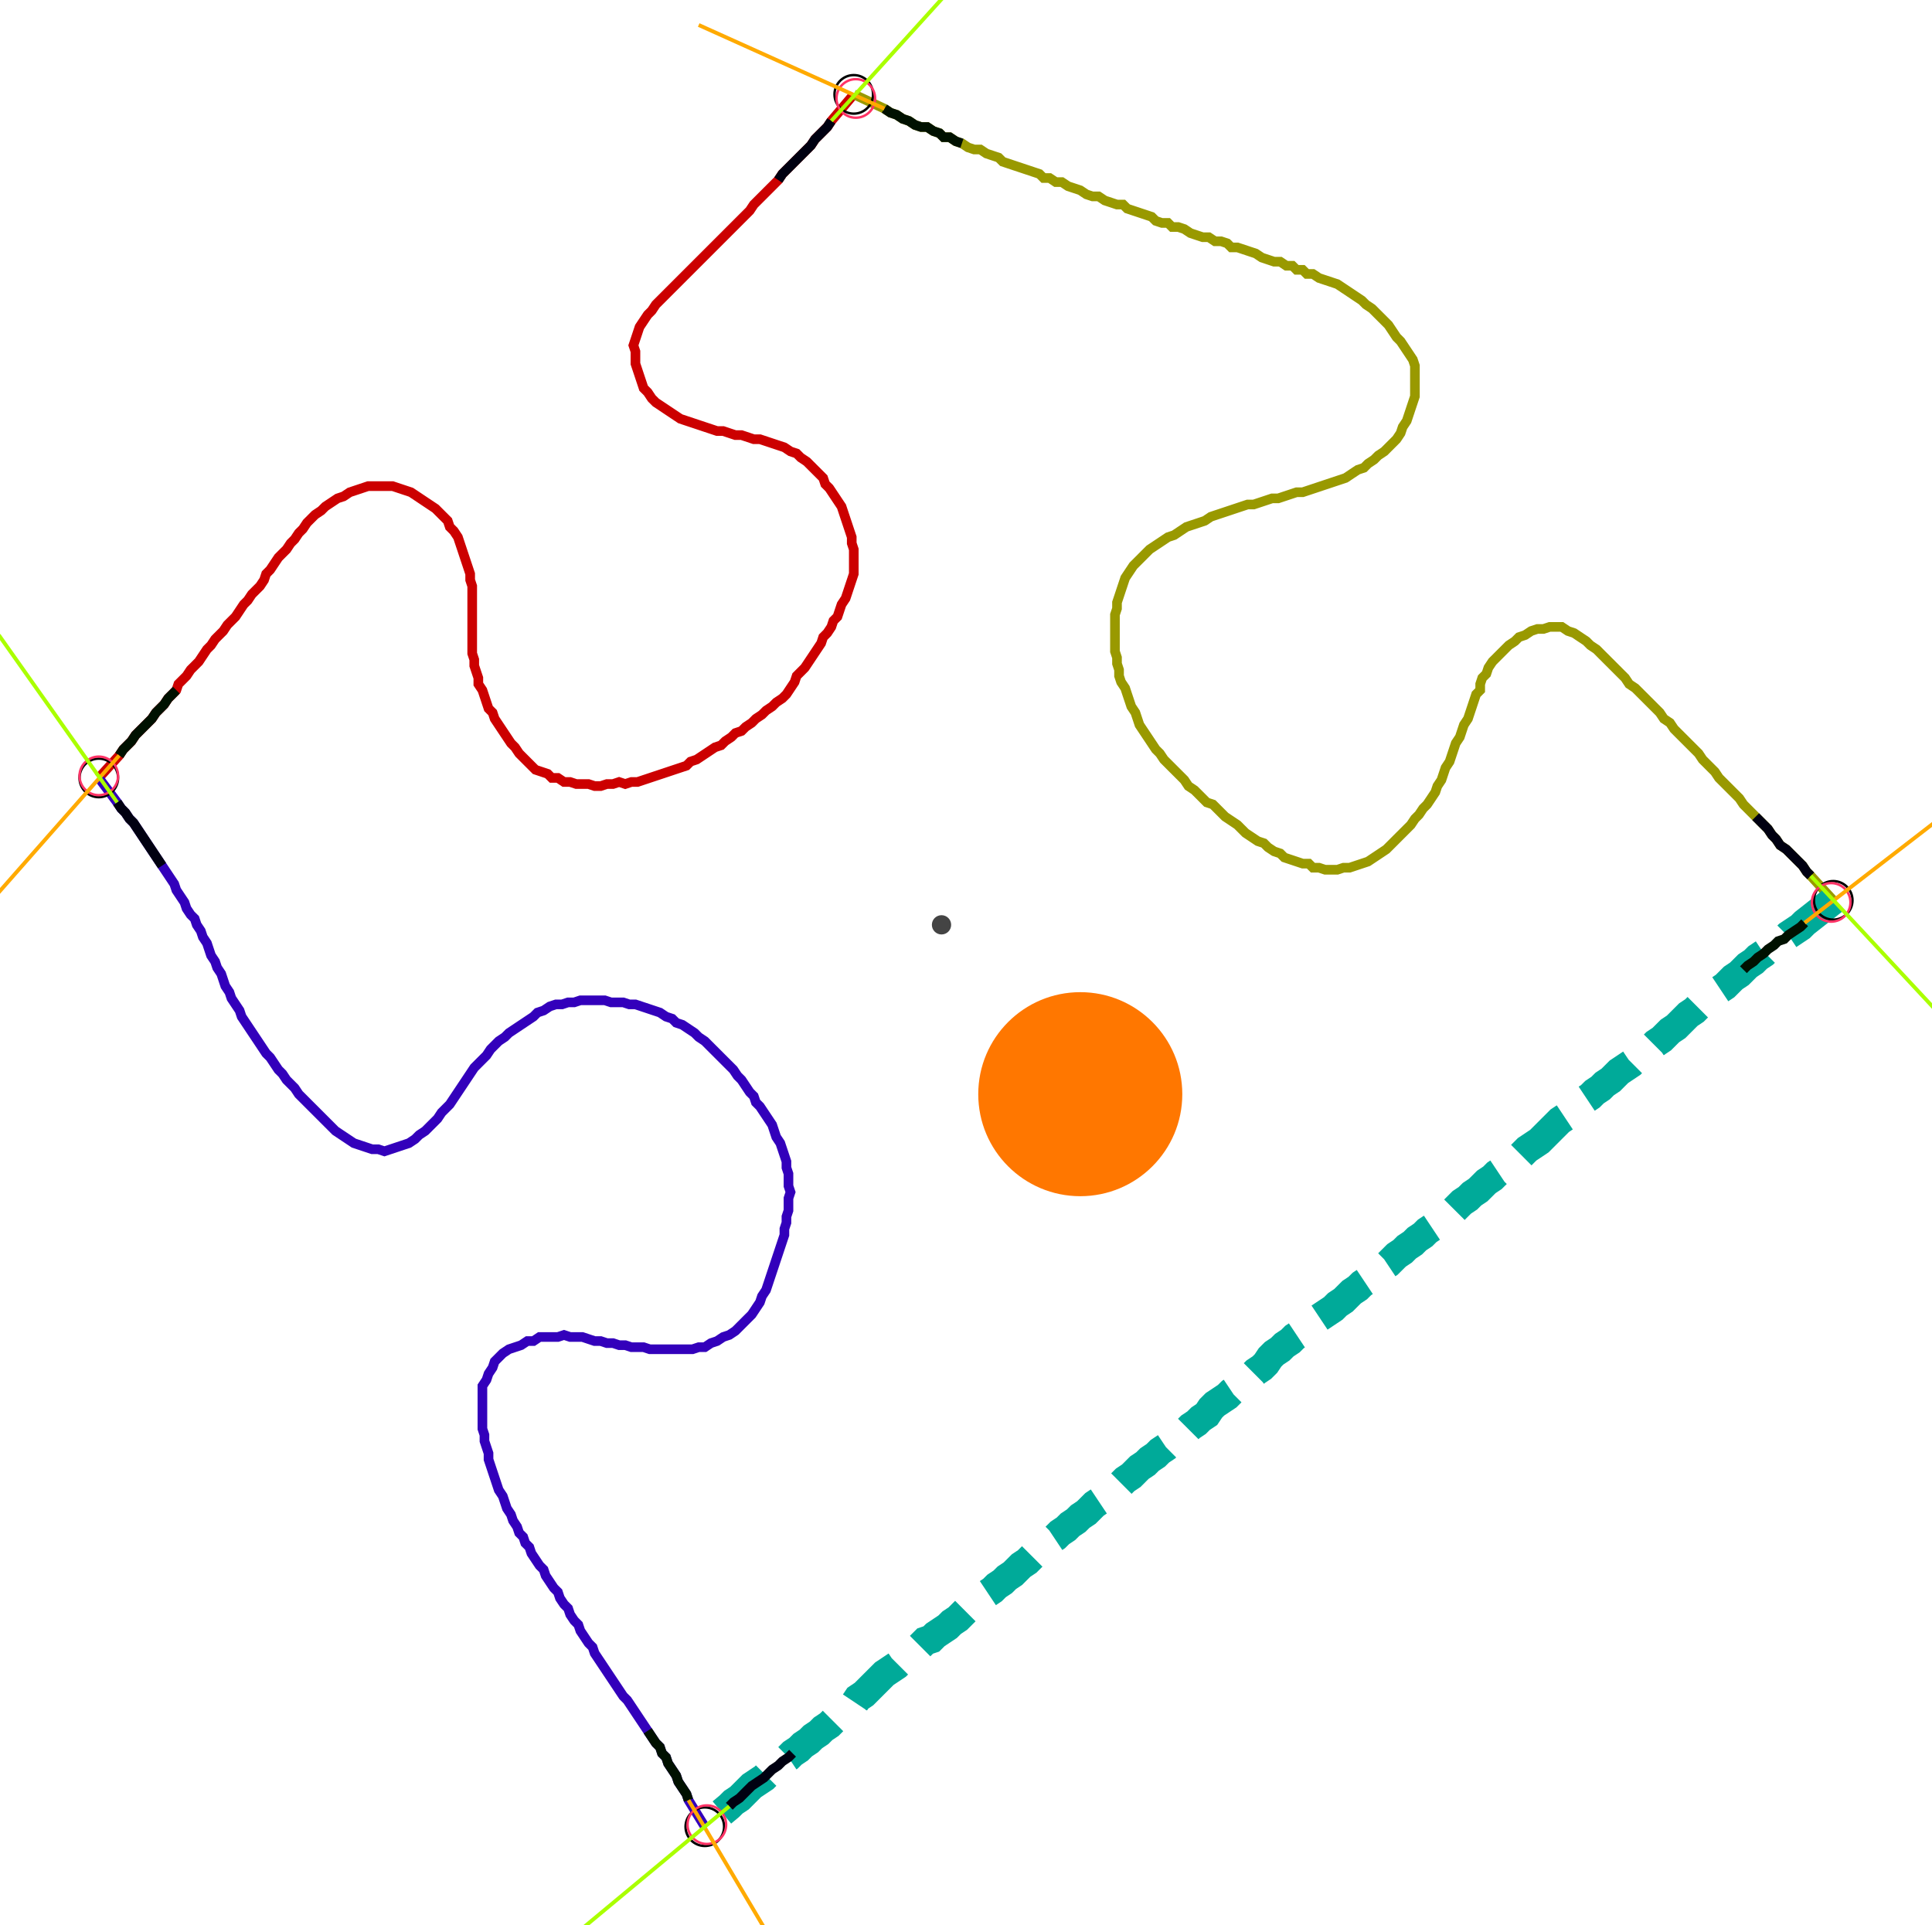 <?xml version="1.0" encoding="UTF-8" standalone="no"?><svg width="540.952" height="539.048" viewBox="-10 -10 200.317 199.683" xmlns="http://www.w3.org/2000/svg" xmlns:xlink="http://www.w3.org/1999/xlink"><polyline points="0.212,70.688 2.328,68.36 2.751,67.725 3.175,67.302 3.598,66.878 4.021,66.243 4.444,65.82 4.868,65.397 5.291,64.974 5.714,64.55 6.138,63.915 6.561,63.492 6.984,63.069 7.407,62.434 7.831,62.011 8.254,61.587 8.466,60.952 8.889,60.529 9.312,60.106 9.735,59.471 10.159,59.048 10.582,58.624 11.005,57.989 11.429,57.354 11.852,56.931 12.275,56.296 12.698,55.873 13.122,55.45 13.545,54.815 13.968,54.392 14.392,53.968 14.815,53.333 15.238,52.698 15.661,52.275 16.085,51.64 16.508,51.217 16.931,50.794 17.354,50.159 17.566,49.524 17.989,49.101 18.413,48.466 18.836,47.831 19.259,47.407 19.683,46.984 20.106,46.349 20.529,45.926 20.952,45.291 21.376,44.868 21.799,44.233 22.222,43.81 22.646,43.386 23.28,42.963 23.704,42.54 24.339,42.116 24.974,41.693 25.608,41.481 26.243,41.058 26.878,40.847 27.513,40.635 28.148,40.423 28.783,40.423 29.418,40.423 30.053,40.423 30.688,40.423 31.323,40.635 31.958,40.847 32.593,41.058 33.228,41.481 33.862,41.905 34.497,42.328 35.132,42.751 35.556,43.175 35.979,43.598 36.402,44.021 36.614,44.656 37.037,45.079 37.46,45.714 37.672,46.349 37.884,46.984 38.095,47.619 38.307,48.254 38.519,48.889 38.73,49.524 38.73,50.159 38.942,50.794 38.942,51.429 38.942,52.063 38.942,52.698 38.942,53.333 38.942,53.968 38.942,54.603 38.942,55.238 38.942,55.873 38.942,56.508 38.942,57.143 38.942,57.778 39.153,58.413 39.153,59.048 39.365,59.683 39.577,60.317 39.577,60.952 40.0,61.587 40.212,62.222 40.423,62.857 40.635,63.492 41.058,63.915 41.27,64.55 41.693,65.185 42.116,65.82 42.54,66.455 42.963,67.09 43.386,67.513 43.81,68.148 44.233,68.571 44.656,68.995 45.079,69.418 45.503,69.841 46.138,70.053 46.772,70.265 47.196,70.688 47.831,70.688 48.466,71.111 49.101,71.111 49.735,71.323 50.37,71.323 51.005,71.323 51.64,71.534 52.275,71.534 52.91,71.323 53.545,71.323 54.18,71.111 54.815,71.323 55.45,71.111 56.085,71.111 56.72,70.899 57.354,70.688 57.989,70.476 58.624,70.265 59.259,70.053 59.894,69.841 60.529,69.63 61.164,69.418 61.587,68.995 62.222,68.783 62.857,68.36 63.492,67.937 64.127,67.513 64.762,67.302 65.185,66.878 65.82,66.455 66.243,66.032 66.878,65.82 67.302,65.397 67.937,64.974 68.36,64.55 68.995,64.127 69.418,63.704 70.053,63.28 70.476,62.857 71.111,62.434 71.534,62.011 71.958,61.376 72.381,60.741 72.593,60.106 73.016,59.683 73.439,59.259 73.862,58.624 74.286,57.989 74.709,57.354 75.132,56.72 75.344,56.085 75.767,55.661 76.19,55.026 76.402,54.392 76.825,53.968 77.037,53.333 77.249,52.698 77.672,52.063 77.884,51.429 78.095,50.794 78.307,50.159 78.519,49.524 78.519,48.889 78.519,48.254 78.519,47.619 78.519,46.984 78.307,46.349 78.307,45.714 78.095,45.079 77.884,44.444 77.672,43.81 77.46,43.175 77.249,42.54 76.825,41.905 76.402,41.27 75.979,40.635 75.556,40.212 75.344,39.577 74.921,39.153 74.497,38.73 74.074,38.307 73.651,37.884 73.016,37.46 72.593,37.037 71.958,36.825 71.323,36.402 70.688,36.19 70.053,35.979 69.418,35.767 68.783,35.556 68.148,35.556 67.513,35.344 66.878,35.132 66.243,35.132 65.608,34.921 64.974,34.709 64.339,34.709 63.704,34.497 63.069,34.286 62.434,34.074 61.799,33.862 61.164,33.651 60.529,33.439 59.894,33.016 59.259,32.593 58.624,32.169 57.989,31.746 57.566,31.323 57.143,30.688 56.72,30.265 56.508,29.63 56.296,28.995 56.085,28.36 55.873,27.725 55.873,27.09 55.873,26.455 55.661,25.82 55.873,25.185 56.085,24.55 56.296,23.915 56.72,23.28 57.143,22.646 57.566,22.222 57.989,21.587 58.413,21.164 58.836,20.741 59.259,20.317 59.683,19.894 60.106,19.471 60.529,19.048 60.952,18.624 61.376,18.201 61.799,17.778 62.222,17.354 62.646,16.931 63.069,16.508 63.492,16.085 63.915,15.661 64.339,15.238 64.762,14.815 65.185,14.392 65.608,13.968 66.032,13.545 66.455,13.122 66.878,12.698 67.302,12.275 67.725,11.852 68.148,11.217 68.571,10.794 68.995,10.37 69.418,9.947 69.841,9.524 70.265,9.101 70.688,8.677 71.111,8.042 71.534,7.619 71.958,7.196 72.381,6.772 72.804,6.349 73.228,5.926 73.651,5.503 74.074,5.079 74.497,4.444 74.921,4.021 75.344,3.598 75.767,3.175 76.19,2.54 78.519,-0.212" style="fill:none; stroke:#cc0000; stroke-width:1.0"  /><polyline points="78.519,-0.212 81.693,1.27 82.328,1.693 82.963,1.905 83.598,2.328 84.233,2.54 84.868,2.963 85.503,3.175 86.138,3.175 86.772,3.598 87.407,3.81 87.831,4.233 88.466,4.233 89.101,4.656 89.735,4.868 90.37,5.291 91.005,5.503 91.64,5.503 92.275,5.926 92.91,6.138 93.545,6.349 93.968,6.772 94.603,6.984 95.238,7.196 95.873,7.407 96.508,7.619 97.143,7.831 97.778,8.042 98.201,8.466 98.836,8.466 99.471,8.889 100.106,8.889 100.741,9.312 101.376,9.524 102.011,9.735 102.646,10.159 103.28,10.37 103.915,10.37 104.55,10.794 105.185,11.005 105.82,11.217 106.455,11.217 106.878,11.64 107.513,11.852 108.148,12.063 108.783,12.275 109.418,12.487 109.841,12.91 110.476,13.122 111.111,13.122 111.534,13.545 112.169,13.545 112.804,13.757 113.439,14.18 114.074,14.392 114.709,14.603 115.344,14.603 115.979,15.026 116.614,15.026 117.249,15.238 117.672,15.661 118.307,15.661 118.942,15.873 119.577,16.085 120.212,16.296 120.847,16.72 121.481,16.931 122.116,17.143 122.751,17.143 123.386,17.566 124.021,17.566 124.444,17.989 125.079,17.989 125.503,18.413 126.138,18.413 126.772,18.836 127.407,19.048 128.042,19.259 128.677,19.471 129.312,19.894 129.947,20.317 130.582,20.741 131.217,21.164 131.64,21.587 132.275,22.011 132.698,22.434 133.122,22.857 133.545,23.28 133.968,23.704 134.392,24.339 134.815,24.974 135.238,25.397 135.661,26.032 136.085,26.667 136.508,27.302 136.72,27.937 136.72,28.571 136.72,29.206 136.72,29.841 136.72,30.476 136.72,31.111 136.508,31.746 136.296,32.381 136.085,33.016 135.873,33.651 135.45,34.286 135.238,34.921 134.815,35.556 134.392,35.979 133.968,36.402 133.545,36.825 132.91,37.249 132.487,37.672 131.852,38.095 131.429,38.519 130.794,38.73 130.159,39.153 129.524,39.577 128.889,39.788 128.254,40.0 127.619,40.212 126.984,40.423 126.349,40.635 125.714,40.847 125.079,41.058 124.444,41.058 123.81,41.27 123.175,41.481 122.54,41.693 121.905,41.693 121.27,41.905 120.635,42.116 120,42.328 119.365,42.328 118.73,42.54 118.095,42.751 117.46,42.963 116.825,43.175 116.19,43.386 115.556,43.598 114.921,44.021 114.286,44.233 113.651,44.444 113.016,44.656 112.381,45.079 111.746,45.503 111.111,45.714 110.476,46.138 109.841,46.561 109.206,46.984 108.783,47.407 108.36,47.831 107.937,48.254 107.513,48.677 107.09,49.312 106.667,49.947 106.455,50.582 106.243,51.217 106.032,51.852 105.82,52.487 105.82,53.122 105.608,53.757 105.608,54.392 105.608,55.026 105.608,55.661 105.608,56.296 105.608,56.931 105.608,57.566 105.82,58.201 105.82,58.836 106.032,59.471 106.032,60.106 106.243,60.741 106.667,61.376 106.878,62.011 107.09,62.646 107.302,63.28 107.725,63.915 107.937,64.55 108.148,65.185 108.571,65.82 108.995,66.455 109.418,67.09 109.841,67.725 110.265,68.148 110.688,68.783 111.111,69.206 111.534,69.63 111.958,70.053 112.381,70.476 112.804,70.899 113.228,71.534 113.862,71.958 114.286,72.381 114.709,72.804 115.132,73.228 115.767,73.439 116.19,73.862 116.614,74.286 117.037,74.709 117.672,75.132 118.307,75.556 118.73,75.979 119.153,76.402 119.788,76.825 120.423,77.249 121.058,77.46 121.481,77.884 122.116,78.307 122.751,78.519 123.175,78.942 123.81,79.153 124.444,79.365 125.079,79.577 125.714,79.577 126.138,80.0 126.772,80.0 127.407,80.212 128.042,80.212 128.677,80.212 129.312,80.0 129.947,80.0 130.582,79.788 131.217,79.577 131.852,79.365 132.487,78.942 133.122,78.519 133.757,78.095 134.18,77.672 134.603,77.249 135.026,76.825 135.45,76.402 135.873,75.979 136.296,75.556 136.72,74.921 137.143,74.497 137.566,73.862 137.989,73.439 138.413,72.804 138.836,72.169 139.048,71.534 139.471,70.899 139.683,70.265 139.894,69.63 140.317,68.995 140.529,68.36 140.741,67.725 140.952,67.09 141.376,66.455 141.587,65.82 141.799,65.185 142.222,64.55 142.434,63.915 142.646,63.28 142.857,62.646 143.069,62.011 143.492,61.587 143.492,60.952 143.704,60.317 144.127,59.894 144.339,59.259 144.762,58.624 145.185,58.201 145.608,57.778 146.032,57.354 146.455,56.931 147.09,56.508 147.513,56.085 148.148,55.873 148.783,55.45 149.418,55.238 150.053,55.238 150.688,55.026 151.323,55.026 151.958,55.026 152.593,55.45 153.228,55.661 153.862,56.085 154.497,56.508 154.921,56.931 155.556,57.354 155.979,57.778 156.402,58.201 156.825,58.624 157.249,59.048 157.672,59.471 158.095,59.894 158.519,60.317 158.942,60.952 159.577,61.376 160.0,61.799 160.423,62.222 160.847,62.646 161.27,63.069 161.693,63.492 162.116,63.915 162.54,64.55 163.175,64.974 163.598,65.608 164.021,66.032 164.444,66.455 164.868,66.878 165.291,67.302 165.714,67.725 166.138,68.148 166.561,68.783 166.984,69.206 167.407,69.63 167.831,70.053 168.254,70.688 168.677,71.111 169.101,71.534 169.524,71.958 169.947,72.381 170.37,72.804 170.794,73.439 171.217,73.862 171.64,74.286 172.063,74.709 172.487,75.132 172.91,75.556 173.333,75.979 173.757,76.614 174.18,77.037 174.603,77.672 175.238,78.095 175.661,78.519 176.085,78.942 176.508,79.365 176.931,79.788 177.354,80.423 177.778,80.847 180.106,83.386" style="fill:none; stroke:#999900; stroke-width:1.0"  /><polyline points="180.106,83.386 177.143,85.714 176.72,86.138 176.085,86.561 175.45,86.984 175.026,87.407 174.392,87.619 173.968,88.042 173.333,88.466 172.91,88.889 172.275,89.312 171.852,89.735 171.217,90.159 170.794,90.582 170.37,91.005 169.735,91.429 169.312,91.852 168.889,92.275 168.254,92.698 167.619,93.122 167.196,93.545 166.772,93.968 166.138,94.392 165.714,94.815 165.079,95.238 164.656,95.661 164.233,96.085 163.81,96.508 163.175,96.931 162.751,97.354 162.328,97.778 161.693,98.201 161.27,98.624 160.635,99.048 160.212,99.471 159.577,99.894 159.153,100.317 158.519,100.741 157.884,101.164 157.46,101.587 157.037,102.011 156.402,102.434 155.979,102.857 155.344,103.28 154.921,103.704 154.286,104.127 153.862,104.55 153.439,104.974 152.804,105.397 152.381,105.82 151.746,106.243 151.323,106.667 150.899,107.09 150.476,107.513 150.053,107.937 149.63,108.36 148.995,108.783 148.36,109.206 147.937,109.63 147.513,110.053 146.878,110.476 146.243,110.899 145.82,111.323 145.185,111.746 144.762,112.169 144.127,112.593 143.704,113.016 143.28,113.439 142.646,113.862 142.222,114.286 141.587,114.709 141.164,115.132 140.741,115.556 140.106,115.979 139.471,116.402 139.048,116.825 138.624,117.249 137.989,117.672 137.566,118.095 136.931,118.519 136.508,118.942 135.873,119.365 135.45,119.788 134.815,120.212 134.392,120.635 133.968,121.058 133.333,121.481 132.91,121.905 132.275,122.328 131.852,122.751 131.217,123.175 130.794,123.598 130.159,124.021 129.735,124.444 129.312,124.868 128.677,125.291 128.254,125.714 127.619,126.138 126.984,126.561 126.349,126.984 125.926,127.407 125.291,127.831 124.868,128.254 124.233,128.677 123.81,129.101 123.175,129.524 122.751,129.947 122.116,130.37 121.693,130.794 121.27,131.429 120.847,131.852 120.212,132.275 119.788,132.698 119.365,133.122 118.73,133.545 118.307,133.968 117.672,134.392 117.249,134.815 116.614,135.238 115.979,135.661 115.556,136.085 115.132,136.72 114.497,137.143 114.074,137.566 113.439,137.989 113.016,138.413 112.381,138.836 111.958,139.259 111.323,139.683 110.899,140.106 110.265,140.529 109.841,140.952 109.206,141.376 108.783,141.799 108.148,142.222 107.725,142.646 107.302,143.069 106.667,143.492 106.243,143.915 105.608,144.339 105.185,144.762 104.55,145.185 104.127,145.608 103.492,146.032 103.069,146.455 102.646,146.878 102.011,147.302 101.587,147.725 100.952,148.148 100.529,148.571 99.894,148.995 99.471,149.418 98.836,149.841 98.413,150.265 97.989,150.688 97.354,151.111 96.931,151.534 96.508,151.958 95.873,152.381 95.45,152.804 95.026,153.228 94.392,153.651 93.968,154.074 93.333,154.497 92.91,154.921 92.275,155.344 91.852,155.767 91.217,156.19 90.794,156.614 90.159,157.037 89.735,157.46 89.312,157.884 88.677,158.307 88.254,158.73 87.619,159.153 86.984,159.577 86.561,160.0 85.926,160.212 85.503,160.635 85.079,161.058 84.444,161.481 84.021,161.905 83.386,162.328 82.963,162.751 82.328,163.175 81.693,163.598 81.27,164.021 80.847,164.444 80.423,164.868 80.0,165.291 79.577,165.714 78.942,166.138 78.519,166.772 77.884,167.196 77.46,167.619 76.825,168.042 76.402,168.466 75.979,168.889 75.344,169.312 74.921,169.735 74.286,170.159 73.862,170.582 73.228,171.005 72.804,171.429 72.169,171.852 71.746,172.275 71.111,172.698 70.688,173.122 70.053,173.545 69.63,173.968 69.206,174.392 68.571,174.815 67.937,175.238 67.513,175.661 67.09,176.085 66.667,176.508 66.032,176.931 65.608,177.354 63.069,179.471" style="fill:none; stroke:#00aa99; stroke-width:3.0" stroke-dasharray="6,3" /><polyline points="63.069,179.471 61.376,176.72 61.164,176.085 60.741,175.45 60.317,174.815 60.106,174.18 59.683,173.545 59.259,172.91 59.048,172.275 58.624,171.852 58.413,171.217 57.989,170.794 57.566,170.159 57.143,169.524 56.72,168.889 56.296,168.254 55.873,167.619 55.45,166.984 55.026,166.349 54.603,165.926 54.18,165.291 53.757,164.656 53.333,164.021 52.91,163.386 52.487,162.751 52.063,162.116 51.64,161.481 51.429,160.847 51.005,160.423 50.582,159.788 50.159,159.153 49.947,158.519 49.524,158.095 49.101,157.46 48.889,156.825 48.466,156.402 48.042,155.767 47.831,155.132 47.407,154.709 46.984,154.074 46.561,153.439 46.349,152.804 45.926,152.381 45.503,151.746 45.079,151.111 44.868,150.476 44.444,150.053 44.233,149.418 43.81,148.995 43.598,148.36 43.175,147.725 42.963,147.09 42.54,146.455 42.328,145.82 42.116,145.185 41.693,144.55 41.481,143.915 41.27,143.28 41.058,142.646 40.847,142.011 40.635,141.376 40.635,140.741 40.423,140.106 40.212,139.471 40.212,138.836 40.0,138.201 40.0,137.566 40.0,136.931 40.0,136.296 40.0,135.661 40.0,135.026 40.0,134.392 40.0,133.757 40.423,133.122 40.635,132.487 41.058,131.852 41.27,131.217 41.693,130.794 42.116,130.37 42.751,129.947 43.386,129.735 44.021,129.524 44.656,129.101 45.291,129.101 45.926,128.677 46.561,128.677 47.196,128.677 47.831,128.677 48.466,128.466 49.101,128.677 49.735,128.677 50.37,128.677 51.005,128.889 51.64,129.101 52.275,129.101 52.91,129.312 53.545,129.312 54.18,129.524 54.815,129.524 55.45,129.735 56.085,129.735 56.72,129.735 57.354,129.947 57.989,129.947 58.624,129.947 59.259,129.947 59.894,129.947 60.529,129.947 61.164,129.947 61.799,129.947 62.434,129.735 63.069,129.735 63.704,129.312 64.339,129.101 64.974,128.677 65.608,128.466 66.243,128.042 66.667,127.619 67.09,127.196 67.513,126.772 67.937,126.349 68.36,125.714 68.783,125.079 68.995,124.444 69.418,123.81 69.63,123.175 69.841,122.54 70.053,121.905 70.265,121.27 70.476,120.635 70.688,120 70.899,119.365 71.111,118.73 71.323,118.095 71.323,117.46 71.534,116.825 71.534,116.19 71.746,115.556 71.746,114.921 71.746,114.286 71.958,113.651 71.746,113.016 71.746,112.381 71.746,111.746 71.534,111.111 71.534,110.476 71.323,109.841 71.111,109.206 70.899,108.571 70.476,107.937 70.265,107.302 70.053,106.667 69.63,106.032 69.206,105.397 68.783,104.762 68.36,104.339 68.148,103.704 67.725,103.28 67.302,102.646 66.878,102.011 66.455,101.587 66.032,100.952 65.608,100.529 65.185,100.106 64.762,99.683 64.339,99.259 63.915,98.836 63.492,98.413 63.069,97.989 62.434,97.566 62.011,97.143 61.376,96.72 60.741,96.296 60.106,96.085 59.683,95.661 59.048,95.45 58.413,95.026 57.778,94.815 57.143,94.603 56.508,94.392 55.873,94.18 55.238,94.18 54.603,93.968 53.968,93.968 53.333,93.968 52.698,93.757 52.063,93.757 51.429,93.757 50.794,93.757 50.159,93.757 49.524,93.968 48.889,93.968 48.254,94.18 47.619,94.18 46.984,94.392 46.349,94.815 45.714,95.026 45.291,95.45 44.656,95.873 44.021,96.296 43.386,96.72 42.751,97.143 42.328,97.566 41.693,97.989 41.27,98.413 40.847,98.836 40.423,99.471 40.0,99.894 39.577,100.317 39.153,100.741 38.73,101.376 38.307,102.011 37.884,102.646 37.46,103.28 37.037,103.915 36.614,104.55 36.19,104.974 35.767,105.397 35.344,106.032 34.921,106.455 34.497,106.878 34.074,107.302 33.439,107.725 33.016,108.148 32.381,108.571 31.746,108.783 31.111,108.995 30.476,109.206 29.841,109.418 29.206,109.206 28.571,109.206 27.937,108.995 27.302,108.783 26.667,108.571 26.032,108.148 25.397,107.725 24.762,107.302 24.339,106.878 23.915,106.455 23.492,106.032 23.069,105.608 22.646,105.185 22.222,104.762 21.799,104.339 21.376,103.915 20.952,103.492 20.529,102.857 20.106,102.434 19.683,102.011 19.259,101.376 18.836,100.952 18.413,100.317 17.989,99.683 17.566,99.259 17.143,98.624 16.72,97.989 16.296,97.354 15.873,96.72 15.45,96.085 15.026,95.45 14.815,94.815 14.392,94.18 13.968,93.545 13.757,92.91 13.333,92.275 13.122,91.64 12.91,91.005 12.487,90.37 12.275,89.735 11.852,89.101 11.64,88.466 11.429,87.831 11.005,87.196 10.794,86.561 10.37,85.926 10.159,85.291 9.735,84.868 9.312,84.233 9.101,83.598 8.677,82.963 8.254,82.328 8.042,81.693 7.619,81.058 7.196,80.423 6.772,79.788 6.349,79.153 5.926,78.519 5.503,77.884 5.079,77.249 4.656,76.614 4.233,75.979 3.81,75.344 3.386,74.921 2.963,74.286 2.54,73.862 2.116,73.228 0.212,70.688" style="fill:none; stroke:#3300bb; stroke-width:1.0"  /><circle cx="0.212" cy="70.688" r="2.0" style="fill:none; stroke:#000000aa; stroke-width:0.25" /><circle cx="78.519" cy="-0.212" r="2.0" style="fill:none; stroke:#000000aa; stroke-width:0.25" /><circle cx="180.106" cy="83.386" r="2.0" style="fill:none; stroke:#000000aa; stroke-width:0.25" /><circle cx="63.069" cy="179.471" r="2.0" style="fill:none; stroke:#000000aa; stroke-width:0.25" /><circle cx="0.212" cy="70.476" r="2.0" style="fill:none; stroke:#ff3366aa; stroke-width:0.25" /><circle cx="78.73" cy="0.212" r="2.0" style="fill:none; stroke:#ff3366aa; stroke-width:0.25" /><circle cx="179.894" cy="83.598" r="2.0" style="fill:none; stroke:#ff3366aa; stroke-width:0.25" /><circle cx="63.28" cy="179.259" r="2.0" style="fill:none; stroke:#ff3366aa; stroke-width:0.25" /><polyline points="8.254,61.587 7.831,62.011 7.407,62.434 6.984,63.069 6.561,63.492 6.138,63.915 5.714,64.55 5.291,64.974 4.868,65.397 4.444,65.82 4.021,66.243 3.598,66.878 3.175,67.302 2.751,67.725 2.328,68.36" style="fill:none; stroke:#001100; stroke-width:1.0" /><polyline points="6.772,79.788 6.349,79.153 5.926,78.519 5.503,77.884 5.079,77.249 4.656,76.614 4.233,75.979 3.81,75.344 3.386,74.921 2.963,74.286 2.54,73.862 2.116,73.228" style="fill:none; stroke:#000011; stroke-width:1.0" /><polyline points="89.735,4.868 89.101,4.656 88.466,4.233 87.831,4.233 87.407,3.81 86.772,3.598 86.138,3.175 85.503,3.175 84.868,2.963 84.233,2.54 83.598,2.328 82.963,1.905 82.328,1.693 81.693,1.27" style="fill:none; stroke:#001100; stroke-width:1.0" /><polyline points="70.688,8.677 71.111,8.042 71.534,7.619 71.958,7.196 72.381,6.772 72.804,6.349 73.228,5.926 73.651,5.503 74.074,5.079 74.497,4.444 74.921,4.021 75.344,3.598 75.767,3.175 76.19,2.54" style="fill:none; stroke:#000011; stroke-width:1.0" /><polyline points="170.794,90.582 171.217,90.159 171.852,89.735 172.275,89.312 172.91,88.889 173.333,88.466 173.968,88.042 174.392,87.619 175.026,87.407 175.45,86.984 176.085,86.561 176.72,86.138 177.143,85.714" style="fill:none; stroke:#001100; stroke-width:1.0" /><polyline points="172.063,74.709 172.487,75.132 172.91,75.556 173.333,75.979 173.757,76.614 174.18,77.037 174.603,77.672 175.238,78.095 175.661,78.519 176.085,78.942 176.508,79.365 176.931,79.788 177.354,80.423 177.778,80.847" style="fill:none; stroke:#000011; stroke-width:1.0" /><polyline points="57.143,169.524 57.566,170.159 57.989,170.794 58.413,171.217 58.624,171.852 59.048,172.275 59.259,172.91 59.683,173.545 60.106,174.18 60.317,174.815 60.741,175.45 61.164,176.085 61.376,176.72" style="fill:none; stroke:#001100; stroke-width:1.0" /><polyline points="72.169,171.852 71.746,172.275 71.111,172.698 70.688,173.122 70.053,173.545 69.63,173.968 69.206,174.392 68.571,174.815 67.937,175.238 67.513,175.661 67.09,176.085 66.667,176.508 66.032,176.931 65.608,177.354" style="fill:none; stroke:#000011; stroke-width:1.0" /><polyline points="2.328,68.36 -11.64,84.233" style="fill:none; stroke:#ffaa00; stroke-width:0.4" /><polyline points="2.116,73.228 -10.159,55.873" style="fill:none; stroke:#aaff00; stroke-width:0.4" /><polyline points="81.693,1.27 62.434,-7.407" style="fill:none; stroke:#ffaa00; stroke-width:0.4" /><polyline points="76.19,2.54 90.37,-13.122" style="fill:none; stroke:#aaff00; stroke-width:0.4" /><polyline points="177.143,85.714 193.862,72.804" style="fill:none; stroke:#ffaa00; stroke-width:0.4" /><polyline points="177.778,80.847 192.169,96.296" style="fill:none; stroke:#aaff00; stroke-width:0.4" /><polyline points="61.376,176.72 72.169,194.921" style="fill:none; stroke:#ffaa00; stroke-width:0.4" /><polyline points="65.608,177.354 49.312,190.899" style="fill:none; stroke:#aaff00; stroke-width:0.4" /><circle cx="87.619" cy="85.926" r="1.0" style="fill:#444444; stroke-width:0" /><circle cx="102.011" cy="103.492" r="10.582" style="fill:#ff770022; stroke-width:0" /><circle cx="102.011" cy="103.492" r="1.0" style="fill:#ff7700; stroke-width:0" /></svg>